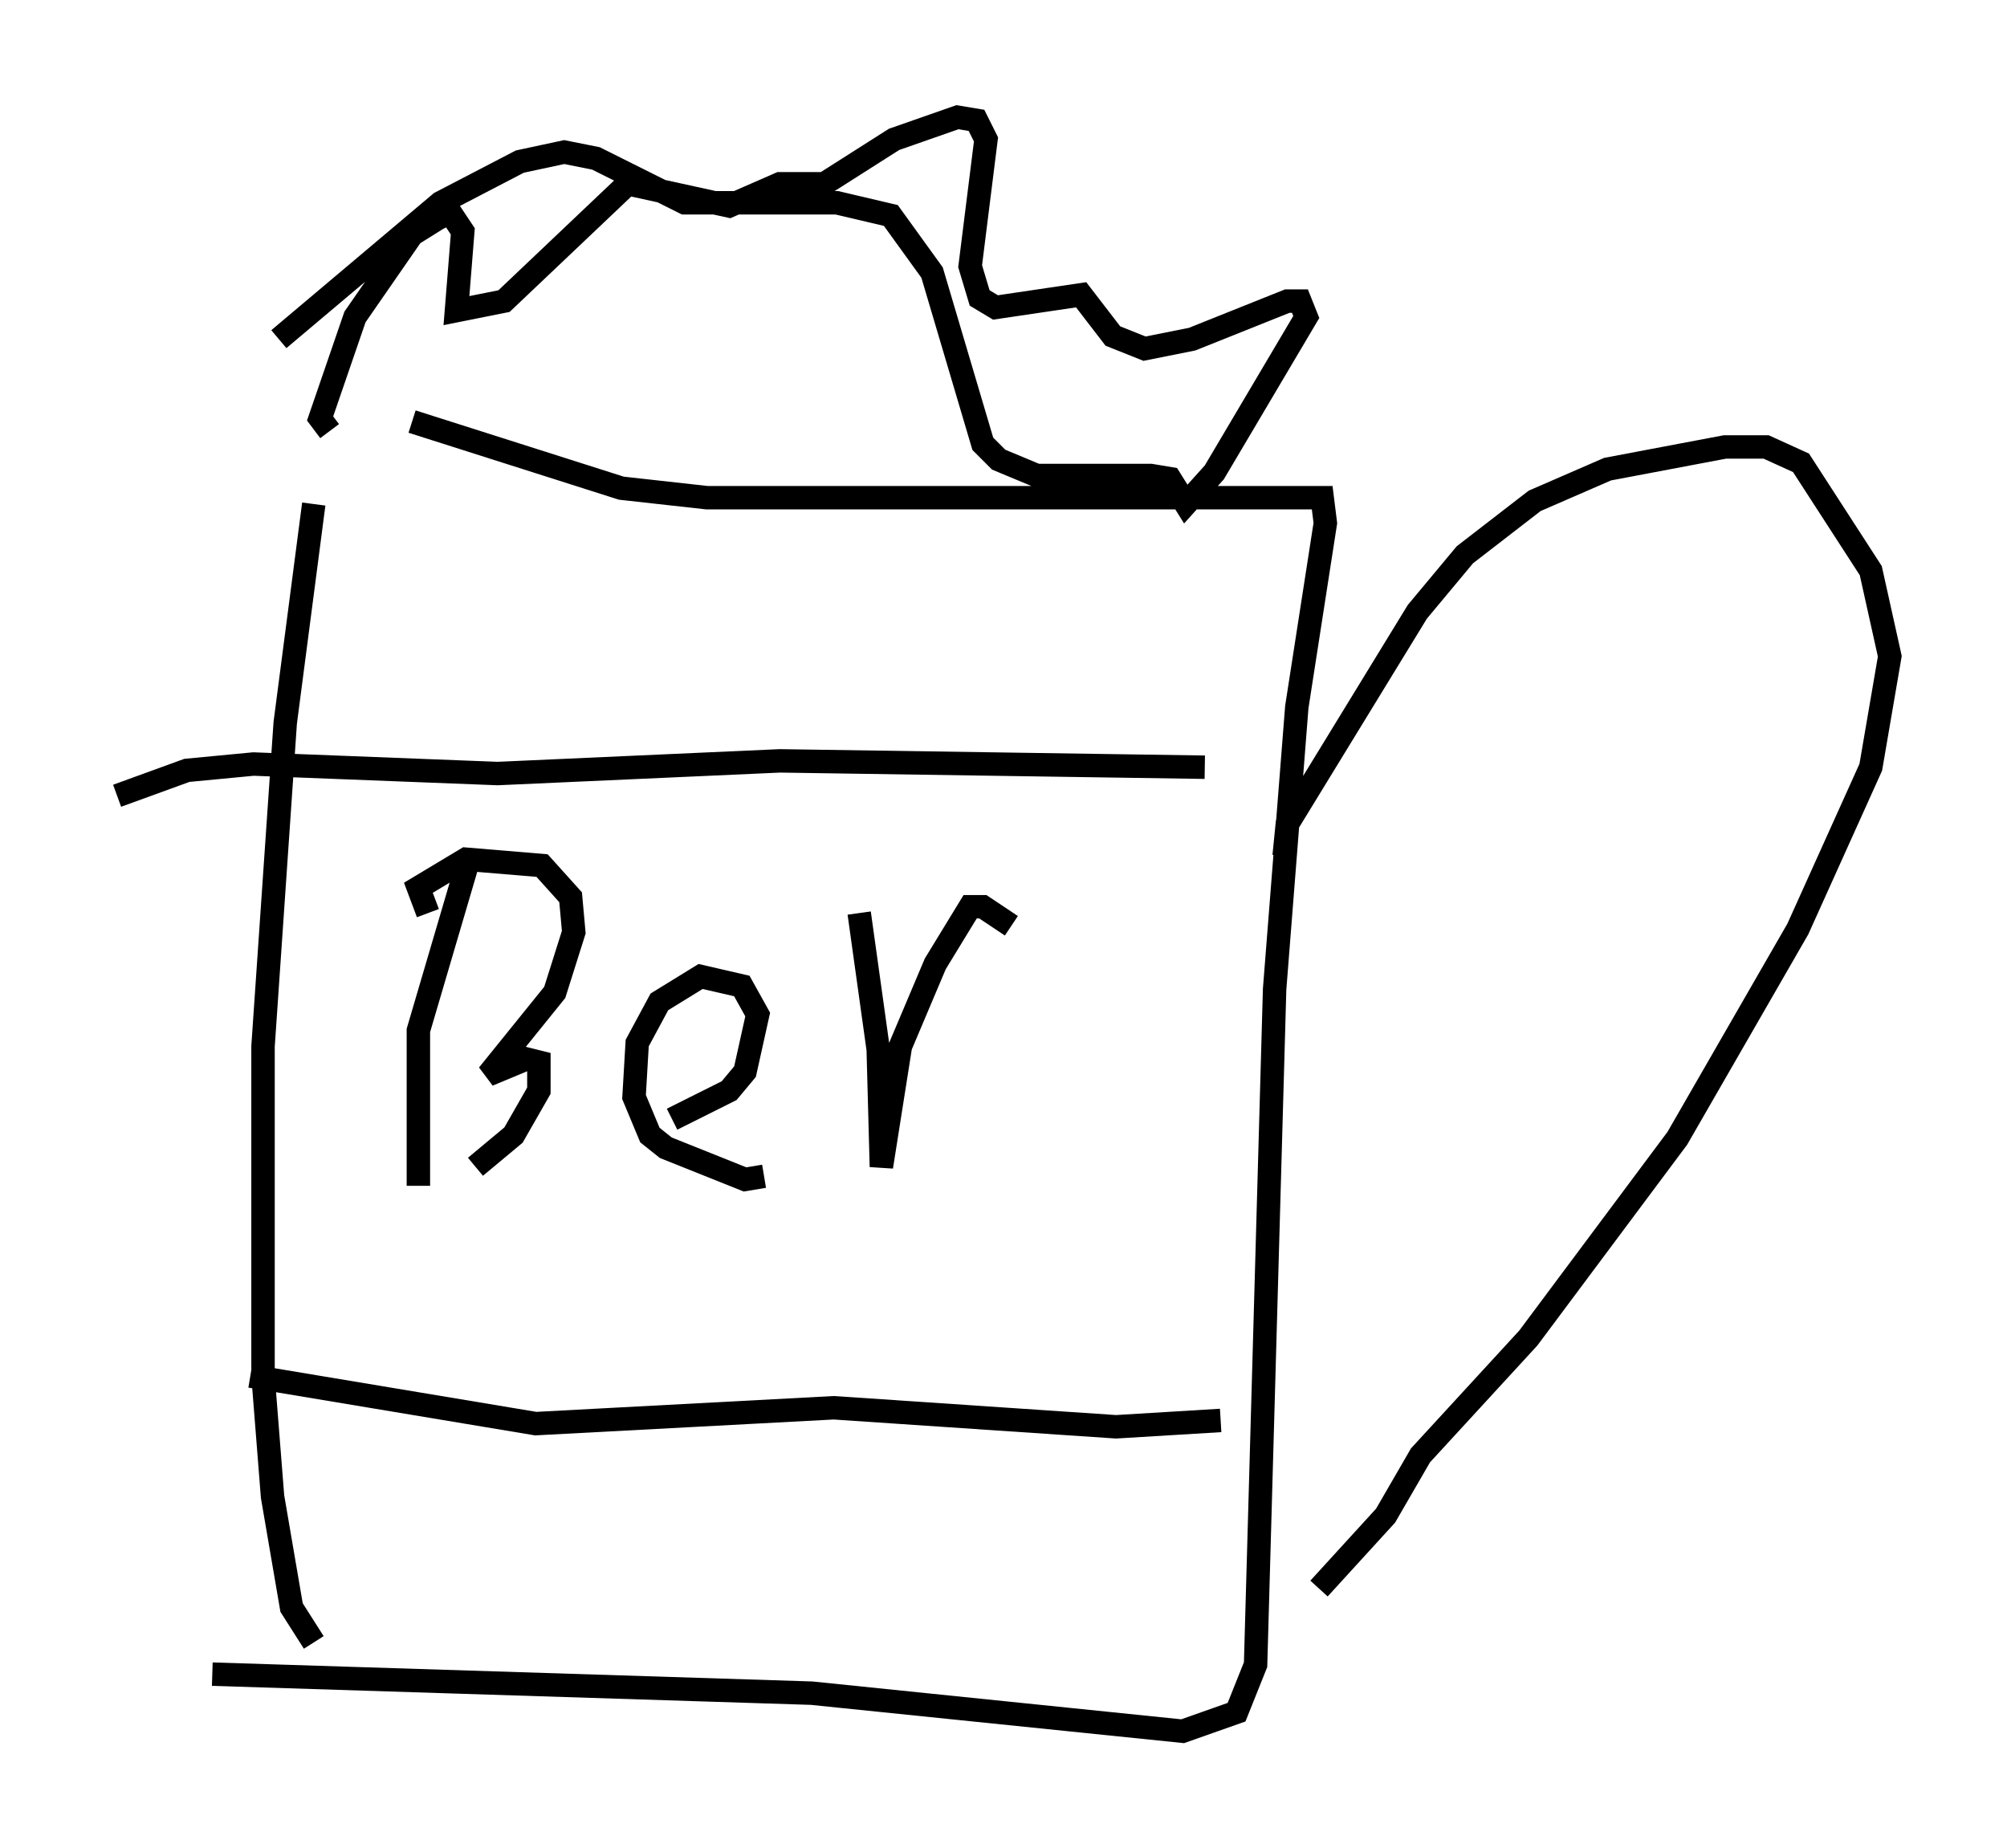 <?xml version="1.0" encoding="utf-8" ?>
<svg baseProfile="full" height="78.876" version="1.1" width="85.642" xmlns="http://www.w3.org/2000/svg" xmlns:ev="http://www.w3.org/2001/xml-events" xmlns:xlink="http://www.w3.org/1999/xlink"><defs /><rect fill="white" height="78.876" width="85.642" x="0" y="0" /><path d="M14.472, 18.667 m-1.083, 2.842 l-1.218, 9.337 -0.947, 13.802 l0.0, 14.073 0.406, 5.142 l0.812, 4.736 0.947, 1.488 m4.195, -52.097 l8.931, 2.842 3.654, 0.406 l26.251, 0.0 0.135, 1.083 l-1.218, 7.848 -0.947, 12.043 l-0.812, 28.822 -0.812, 2.03 l-2.3, 0.812 -15.832, -1.624 l-25.575, -0.812 m45.737, -34.912 l0.135, -1.353 5.548, -9.066 l2.03, -2.436 2.977, -2.3 l3.112, -1.353 5.007, -0.947 l1.759, 0.0 1.488, 0.677 l2.977, 4.601 0.812, 3.654 l-0.812, 4.736 -3.112, 6.901 l-5.142, 8.931 -6.36, 8.525 l-4.601, 5.007 -1.488, 2.571 l-2.842, 3.112 m-42.219, -49.391 l-0.406, -0.541 1.488, -4.33 l2.436, -3.518 1.083, -0.677 l0.541, -0.271 0.541, 0.812 l-0.271, 3.383 2.03, -0.406 l5.277, -5.007 4.33, 0.947 l2.165, -0.947 1.894, 0.0 l2.977, -1.894 2.706, -0.947 l0.812, 0.135 0.406, 0.812 l-0.677, 5.413 0.406, 1.353 l0.677, 0.406 3.654, -0.541 l1.353, 1.759 1.353, 0.541 l2.03, -0.406 4.059, -1.624 l0.541, 0.0 0.271, 0.677 l-3.924, 6.631 -1.218, 1.353 l-0.677, -1.083 -0.812, -0.135 l-4.871, 0.0 -1.624, -0.677 l-0.677, -0.677 -2.165, -7.307 l-1.759, -2.436 -2.3, -0.541 l-6.495, 0.0 -3.789, -1.894 l-1.353, -0.271 -1.894, 0.406 l-3.383, 1.759 -6.901, 5.819 m7.984, 22.598 l-2.03, 6.901 0.0, 6.631 m0.406, -11.637 l-0.406, -1.083 2.03, -1.218 l3.248, 0.271 1.218, 1.353 l0.135, 1.488 -0.812, 2.571 l-2.842, 3.518 1.624, -0.677 l0.541, 0.135 0.0, 1.218 l-1.083, 1.894 -1.624, 1.353 m8.39, -2.03 l2.436, -1.218 0.677, -0.812 l0.541, -2.436 -0.677, -1.218 l-1.759, -0.406 -1.759, 1.083 l-0.947, 1.759 -0.135, 2.3 l0.677, 1.624 0.677, 0.541 l3.383, 1.353 0.812, -0.135 m4.059, -11.231 l0.812, 5.819 0.135, 5.007 l0.812, -5.142 1.488, -3.518 l1.488, -2.436 0.541, 0.0 l1.218, 0.812 m-32.476, 19.215 l12.178, 2.03 12.72, -0.677 l12.043, 0.812 4.465, -0.271 m-47.09, -26.657 l2.977, -1.083 2.842, -0.271 l10.419, 0.406 12.043, -0.541 l18.132, 0.271 " fill="none" stroke="black" stroke-width="1" /></svg>